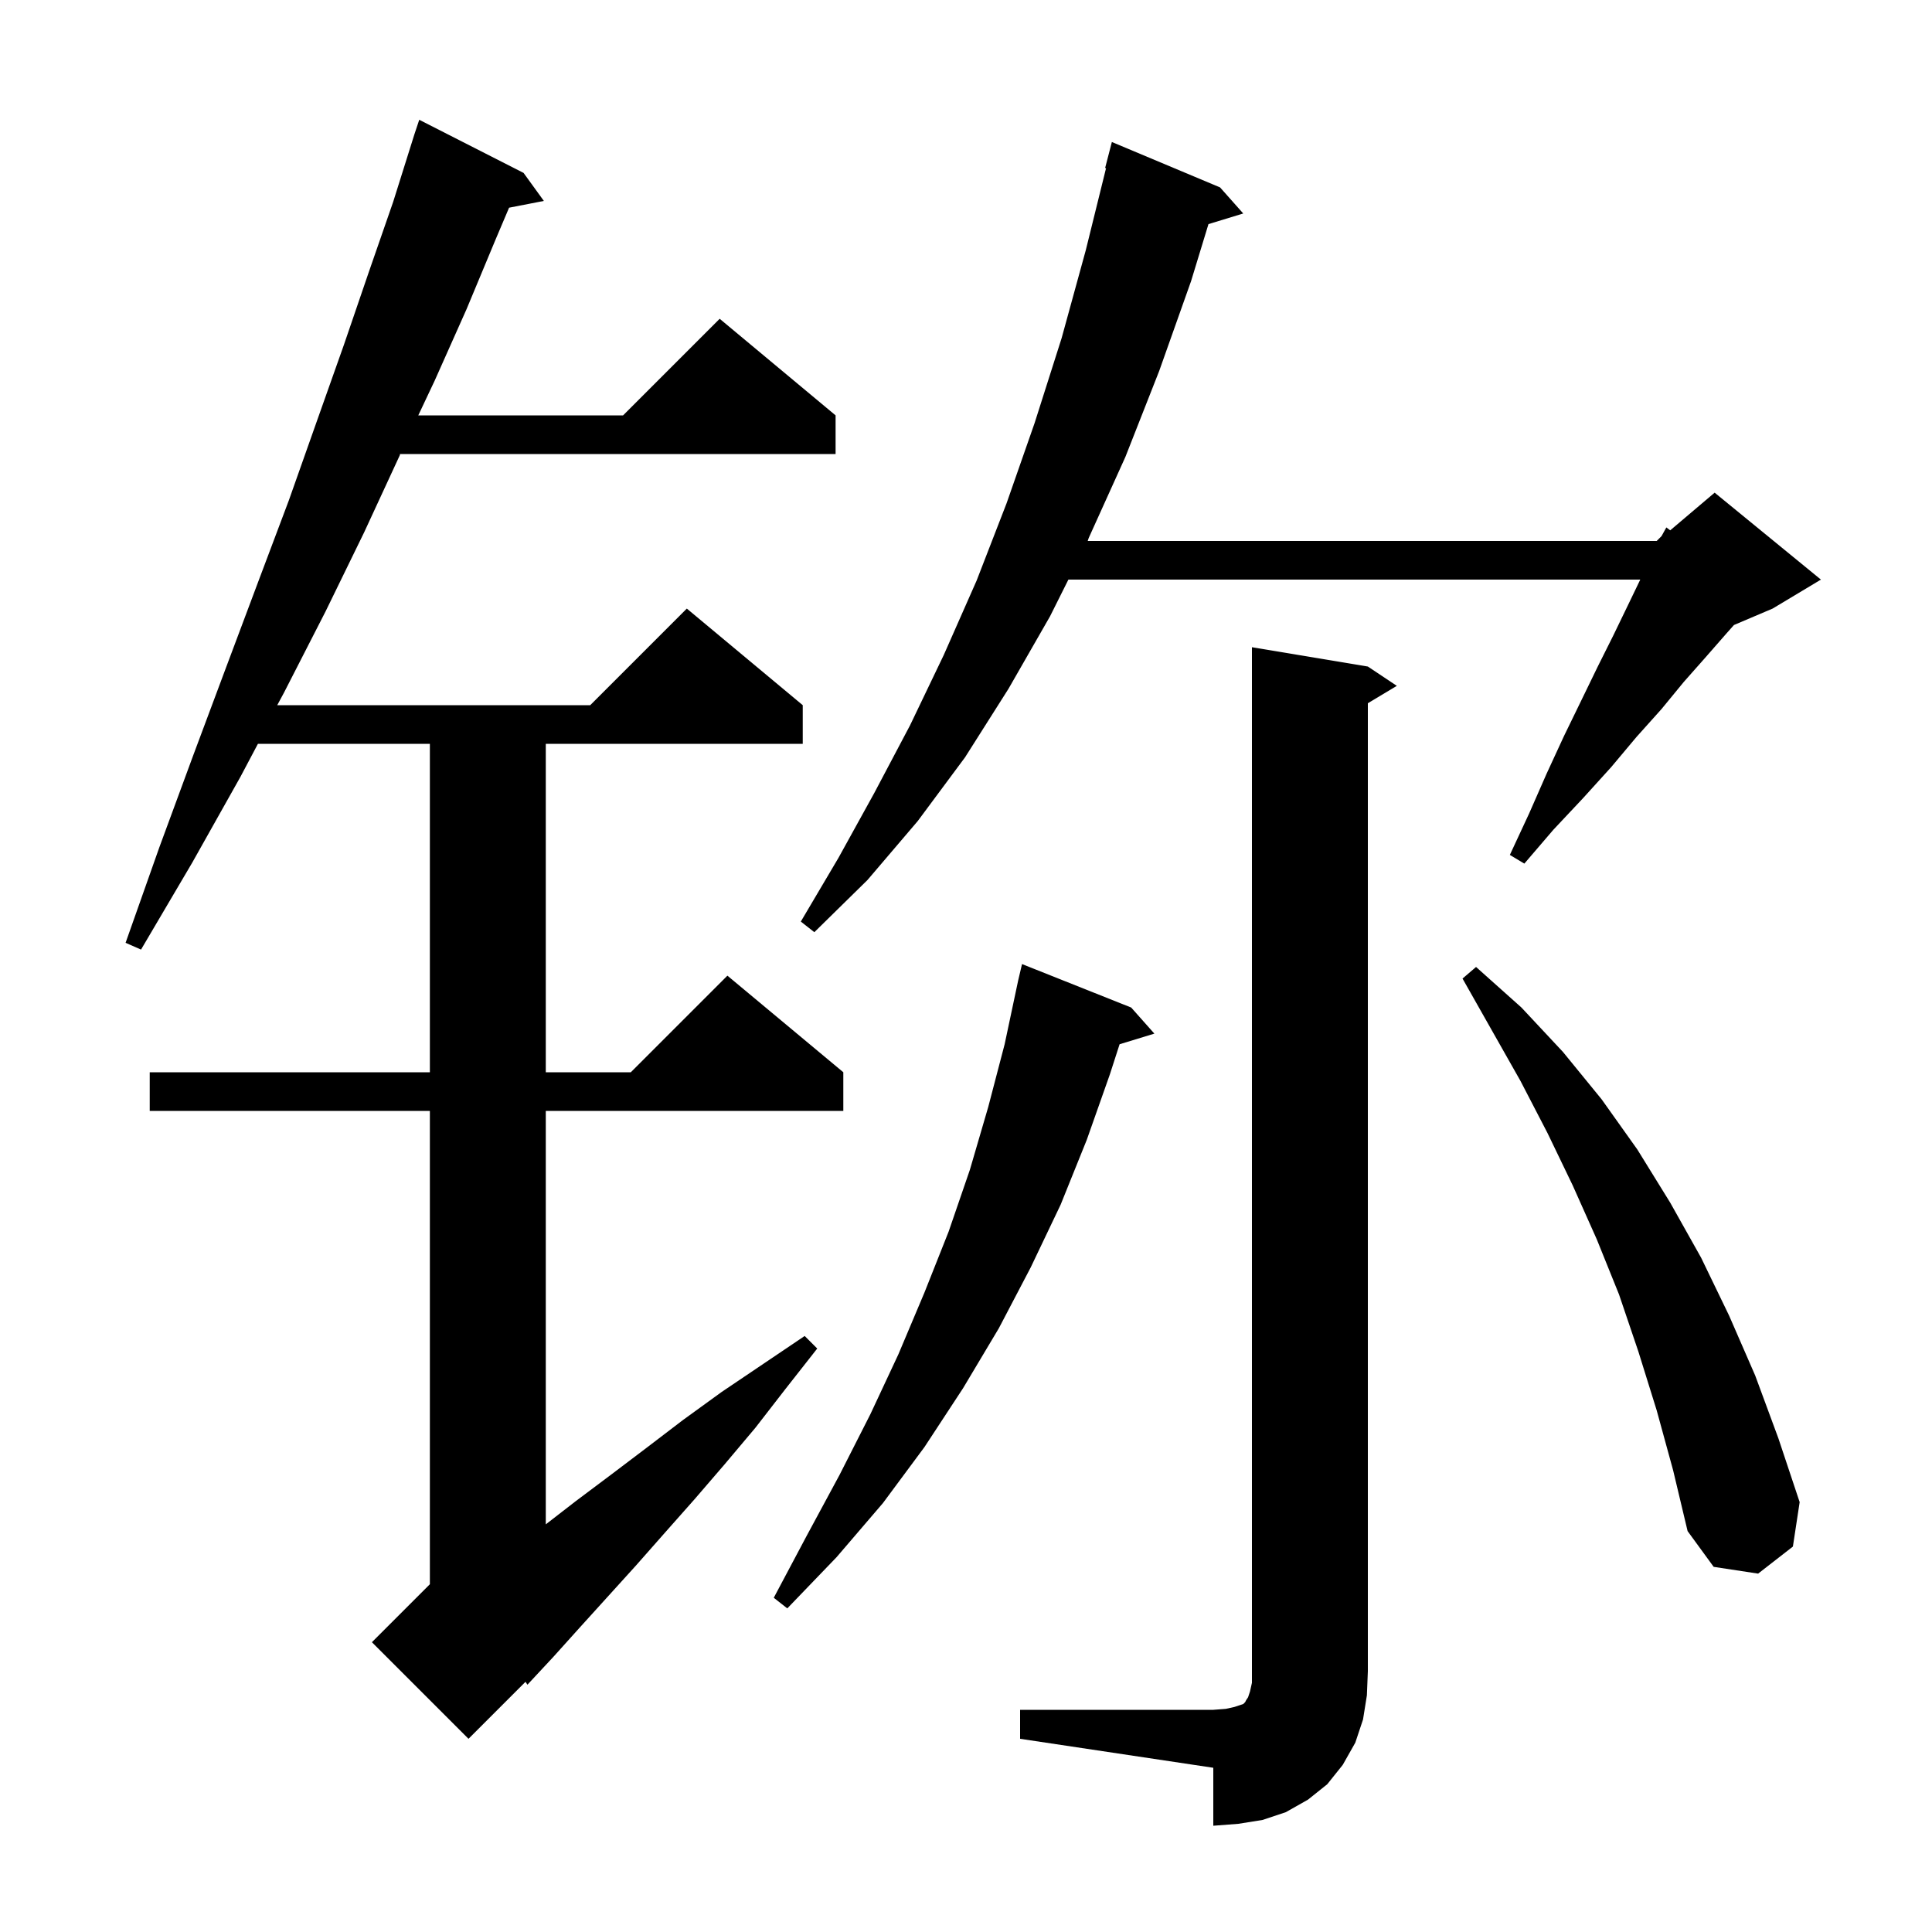<svg xmlns="http://www.w3.org/2000/svg" xmlns:xlink="http://www.w3.org/1999/xlink" version="1.1" baseProfile="full" viewBox="0 0 200 200" width="200" height="200">
<g fill="black">
<path d="M 129.6 67 L 141.6 69 L 144.6 71 L 141.6 72.8 L 141.6 173 L 141.5 175.5 L 141.1 178 L 140.3 180.4 L 139 182.7 L 137.4 184.7 L 135.4 186.3 L 133.1 187.6 L 130.7 188.4 L 128.2 188.8 L 125.6 189 L 125.6 183 L 105.6 180 L 105.6 177 L 125.6 177 L 126.9 176.9 L 127.8 176.7 L 128.7 176.4 L 128.9 176.2 L 129 176 L 129.2 175.7 L 129.4 175.1 L 129.6 174.2 Z M 43.4 12.4 L 54.2 17.9 L 56.3 20.8 L 52.7 21.5 L 51.3 24.8 L 48.3 32 L 45 39.4 L 43.3 43 L 64.5 43 L 74.5 33 L 86.5 43 L 86.5 47 L 41.4 47 L 41.4 47.1 L 37.7 55.1 L 33.7 63.3 L 29.4 71.7 L 28.7 73 L 61.1 73 L 71.1 63 L 83.1 73 L 83.1 77 L 56.5 77 L 56.5 111 L 65.3 111 L 75.3 101 L 87.3 111 L 87.3 115 L 56.5 115 L 56.5 157.8 L 59.6 155.4 L 63.2 152.7 L 66.9 149.9 L 70.7 147 L 74.7 144.1 L 83.3 138.3 L 84.6 139.6 L 81.3 143.8 L 78.2 147.8 L 75 151.6 L 71.9 155.2 L 68.8 158.7 L 65.8 162.1 L 60 168.5 L 57.3 171.5 L 54.6 174.4 L 54.4 174.1 L 48.5 180 L 38.5 170 L 44.5 164 L 44.5 115 L 15.5 115 L 15.5 111 L 44.5 111 L 44.5 77 L 26.7 77 L 24.9 80.4 L 19.9 89.3 L 14.6 98.3 L 13 97.6 L 16.5 87.7 L 20 78.2 L 23.4 69.1 L 26.7 60.3 L 29.9 51.8 L 32.8 43.6 L 35.6 35.7 L 38.2 28.1 L 40.7 20.9 L 42.9 13.9 Z M 105.8 99.8 L 117.1 104.3 L 119.5 107 L 115.9 108.1 L 114.9 111.2 L 112.5 118 L 109.8 124.7 L 106.7 131.2 L 103.4 137.5 L 99.7 143.7 L 95.7 149.8 L 91.4 155.6 L 86.6 161.2 L 81.5 166.5 L 80.1 165.4 L 83.5 159 L 86.9 152.7 L 90.1 146.4 L 93 140.2 L 95.7 133.8 L 98.2 127.5 L 100.4 121.1 L 102.3 114.6 L 104 108.1 L 105.4 101.5 Z M 173.2 152.2 L 171.5 146 L 169.6 139.9 L 167.6 134 L 165.3 128.3 L 162.8 122.7 L 160.2 117.3 L 157.4 111.9 L 151.4 101.3 L 152.8 100.1 L 157.5 104.3 L 161.8 108.9 L 165.8 113.8 L 169.5 119 L 172.9 124.5 L 176.1 130.2 L 179 136.2 L 181.7 142.4 L 184.1 148.9 L 186.3 155.5 L 185.6 160.1 L 182 162.9 L 177.4 162.2 L 174.7 158.5 Z M 115.1 14.7 L 126.3 19.4 L 128.7 22.1 L 125.1 23.2 L 123.3 29.1 L 120 38.4 L 116.5 47.3 L 112.7 55.7 L 112.6 56 L 171.5 56 L 172 55.5 L 172.5 54.6 L 172.9 54.9 L 177.5 51 L 188.5 60 L 183.5 63 L 179.5 64.7 L 178.7 65.6 L 176.6 68 L 174.3 70.6 L 172 73.4 L 169.4 76.3 L 166.8 79.4 L 163.9 82.6 L 160.8 85.9 L 157.8 89.4 L 156.3 88.5 L 158.3 84.2 L 160.1 80.1 L 161.9 76.2 L 163.7 72.5 L 165.4 69 L 167 65.8 L 168.5 62.7 L 169.8 60 L 110.6 60 L 108.7 63.8 L 104.4 71.3 L 99.9 78.4 L 95 85 L 89.8 91.1 L 84.3 96.5 L 82.9 95.4 L 86.8 88.8 L 90.5 82.1 L 94.2 75.1 L 97.7 67.8 L 101.1 60.1 L 104.2 52.1 L 107.1 43.8 L 109.9 35 L 112.4 25.9 L 114.5 17.4 L 114.4 17.4 Z " />
</g>
</svg>
